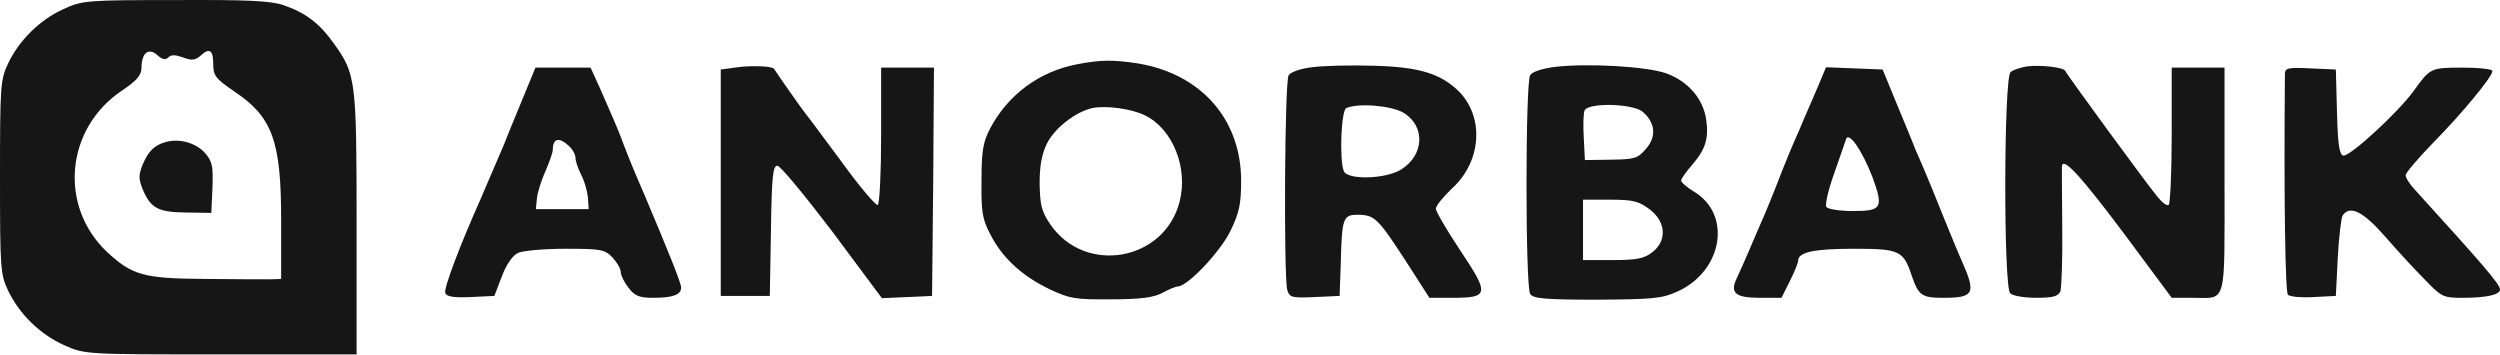 <svg width="169" height="24" viewBox="0 0 169 24" fill="none" xmlns="http://www.w3.org/2000/svg">
<path d="M4.286 0.617C2.704 1.331 1.275 2.734 0.536 4.316C0.026 5.387 0 5.872 0 11.968C0 18.065 0.026 18.55 0.536 19.621C1.301 21.228 2.704 22.606 4.362 23.346C5.74 23.958 5.791 23.958 14.923 23.958H24.106V15.081C24.106 5.361 24.055 5.004 22.55 2.913C21.607 1.586 20.663 0.872 19.209 0.362C18.341 0.055 16.785 -0.021 11.862 0.004C5.842 0.004 5.561 0.03 4.286 0.617ZM11.377 3.882C11.581 3.678 11.862 3.703 12.372 3.882C12.984 4.111 13.188 4.086 13.597 3.729C14.158 3.219 14.413 3.397 14.413 4.29C14.413 5.132 14.566 5.31 15.867 6.203C18.418 7.912 19.005 9.545 19.005 14.851V18.856L18.316 18.881C17.908 18.881 15.918 18.881 13.852 18.856C9.668 18.83 8.928 18.601 7.219 17.019C3.954 13.907 4.439 8.678 8.24 6.127C9.26 5.438 9.566 5.081 9.566 4.571C9.566 3.576 10.051 3.193 10.637 3.729C10.969 4.035 11.199 4.06 11.377 3.882Z" fill="#161616"/>
<path d="M11.225 9.596C10.459 9.8 10.026 10.208 9.643 11.127C9.362 11.841 9.362 12.096 9.643 12.785C10.179 14.086 10.689 14.341 12.577 14.366L14.286 14.392L14.362 12.708C14.413 11.229 14.362 10.923 13.852 10.336C13.265 9.673 12.143 9.341 11.225 9.596Z" fill="#161616"/>
<path d="M72.829 4.341C70.253 4.826 68.136 6.408 66.937 8.678C66.452 9.596 66.35 10.208 66.35 12.224C66.325 14.316 66.401 14.826 66.962 15.871C67.753 17.428 69.105 18.678 70.993 19.57C72.294 20.183 72.702 20.259 75.125 20.234C77.115 20.234 78.008 20.106 78.569 19.8C79.003 19.57 79.462 19.366 79.615 19.366C80.278 19.366 82.523 16.994 83.186 15.591C83.773 14.392 83.901 13.78 83.901 12.224C83.901 8.066 81.197 5.005 76.937 4.29C75.278 4.035 74.411 4.035 72.829 4.341ZM77.421 7.811C79.283 8.729 80.329 11.356 79.743 13.627C78.722 17.657 73.34 18.601 70.993 15.157C70.406 14.29 70.304 13.856 70.279 12.402C70.279 11.152 70.432 10.387 70.789 9.673C71.325 8.627 72.753 7.53 73.875 7.3C74.794 7.122 76.528 7.351 77.421 7.811Z" fill="#161616"/>
<path d="M49.871 4.545L48.723 4.699V12.351V20.004H50.381H52.039L52.116 15.591C52.167 11.994 52.243 11.203 52.549 11.203C52.753 11.203 54.411 13.219 56.274 15.668L59.615 20.157L61.325 20.081L63.008 20.004L63.085 12.275L63.136 4.571H61.35H59.564V9.137C59.564 11.663 59.462 13.78 59.335 13.856C59.233 13.933 58.136 12.658 56.937 10.999C55.712 9.367 54.641 7.887 54.514 7.76C54.335 7.556 52.702 5.234 52.32 4.648C52.192 4.469 50.815 4.418 49.871 4.545Z" fill="#161616"/>
<path d="M88.696 4.546C87.956 4.622 87.242 4.877 87.114 5.081C86.834 5.489 86.783 18.627 87.012 19.571C87.165 20.106 87.293 20.157 88.874 20.081L90.558 20.004L90.635 17.836C90.711 14.724 90.788 14.52 91.782 14.52C92.93 14.52 93.16 14.775 95.022 17.632L96.629 20.132H98.211C100.66 20.132 100.685 19.877 98.721 16.943C97.803 15.566 97.063 14.29 97.063 14.112C97.063 13.908 97.573 13.295 98.16 12.734C100.15 10.923 100.354 7.938 98.619 6.178C97.395 4.979 95.941 4.52 92.854 4.444C91.323 4.393 89.436 4.444 88.696 4.546ZM94.895 7.632C96.374 8.551 96.272 10.489 94.716 11.459C93.645 12.122 91.068 12.173 90.839 11.561C90.533 10.795 90.66 7.428 91.017 7.301C91.859 6.943 94.104 7.148 94.895 7.632Z" fill="#161616"/>
<path d="M105.15 4.519C104.282 4.622 103.568 4.851 103.441 5.081C103.109 5.591 103.109 19.366 103.441 19.876C103.645 20.182 104.41 20.259 107.956 20.259C111.757 20.233 112.369 20.182 113.415 19.698C116.476 18.295 117.088 14.468 114.486 12.938C114.027 12.657 113.644 12.325 113.644 12.198C113.644 12.096 113.976 11.611 114.384 11.152C115.302 10.081 115.532 9.366 115.328 8.014C115.098 6.637 114.104 5.489 112.624 4.953C111.323 4.494 107.369 4.264 105.15 4.519ZM111.042 7.555C111.91 8.295 111.986 9.239 111.272 10.055C110.711 10.718 110.507 10.769 108.9 10.795L107.139 10.82L107.063 9.315C107.012 8.499 107.037 7.657 107.114 7.479C107.318 6.917 110.379 6.994 111.042 7.555ZM111.527 14.162C112.624 15.004 112.701 16.254 111.706 17.045C111.144 17.478 110.66 17.58 109.027 17.58H107.012V15.54V13.499H108.849C110.405 13.499 110.787 13.601 111.527 14.162Z" fill="#161616"/>
<path d="M136.986 4.494C136.578 4.57 136.067 4.724 135.914 4.877C135.455 5.259 135.43 19.366 135.889 19.825C136.067 20.004 136.858 20.131 137.649 20.131C138.797 20.131 139.128 20.029 139.282 19.698C139.358 19.442 139.435 17.529 139.409 15.412C139.384 13.32 139.384 11.432 139.384 11.254C139.435 10.54 140.685 11.917 143.72 15.973L146.807 20.131H148.184C150.557 20.131 150.378 20.82 150.378 12.198V4.57H148.592H146.807V9.137C146.807 11.662 146.705 13.779 146.603 13.856C146.475 13.932 146.144 13.677 145.837 13.295C145.021 12.3 139.69 5.004 139.613 4.8C139.511 4.545 137.904 4.366 136.986 4.494Z" fill="#161616"/>
<path d="M35.229 6.918C34.693 8.219 34.157 9.52 34.055 9.801C33.928 10.081 33.596 10.872 33.29 11.586C32.984 12.275 32.652 13.091 32.525 13.372C31.122 16.509 29.974 19.52 30.101 19.8C30.178 20.055 30.663 20.132 31.81 20.081L33.417 20.004L33.928 18.678C34.234 17.861 34.667 17.249 35.025 17.096C35.356 16.943 36.785 16.816 38.239 16.816C40.637 16.816 40.892 16.867 41.402 17.402C41.708 17.734 41.963 18.168 41.963 18.397C41.963 18.601 42.193 19.086 42.499 19.469C42.907 20.004 43.239 20.132 44.131 20.132C45.483 20.132 46.045 19.928 46.045 19.443C46.045 19.137 45.203 17.045 43.596 13.244C43.035 11.943 42.83 11.484 42.218 9.928C41.938 9.163 41.581 8.295 41.453 8.015C41.325 7.734 40.943 6.841 40.586 6.025L39.922 4.571H38.06H36.198L35.229 6.918ZM38.443 9.852C38.698 10.081 38.902 10.438 38.902 10.668C38.902 10.897 39.081 11.408 39.285 11.816C39.514 12.224 39.693 12.913 39.744 13.346L39.795 14.137H38.009H36.224L36.3 13.372C36.351 12.964 36.606 12.147 36.887 11.535C37.142 10.948 37.371 10.311 37.371 10.107C37.371 9.367 37.78 9.239 38.443 9.852Z" fill="#161616"/>
<path d="M122.98 5.643C122.725 6.255 122.291 7.25 122.011 7.887C121.756 8.525 121.424 9.265 121.297 9.545C121.169 9.826 120.812 10.693 120.506 11.459C119.919 12.989 119.358 14.367 119.001 15.158C118.873 15.438 118.541 16.229 118.235 16.943C117.929 17.632 117.572 18.474 117.419 18.78C116.909 19.8 117.317 20.132 118.95 20.132H120.429L120.99 19.009C121.297 18.397 121.552 17.785 121.552 17.632C121.552 17.045 122.623 16.816 125.327 16.816C128.414 16.816 128.669 16.943 129.23 18.627C129.689 19.979 129.919 20.132 131.347 20.132C133.439 20.132 133.592 19.851 132.648 17.708C132.444 17.275 131.883 15.897 131.373 14.647C130.863 13.372 130.301 11.994 130.123 11.586C129.944 11.152 129.638 10.464 129.46 10.056C129.306 9.622 128.72 8.244 128.21 6.995L127.266 4.699L125.353 4.622L123.439 4.546L122.98 5.643ZM126.577 11.969C127.342 14.061 127.215 14.265 125.25 14.265C124.358 14.265 123.541 14.137 123.465 13.984C123.363 13.831 123.592 12.836 123.975 11.765C124.358 10.693 124.715 9.622 124.791 9.418C124.97 8.857 125.863 10.132 126.577 11.969Z" fill="#161616"/>
<path d="M154.46 5.005C154.383 13.576 154.485 19.749 154.664 19.928C154.791 20.055 155.582 20.132 156.398 20.081L157.903 20.004L158.031 17.453C158.107 16.05 158.26 14.749 158.362 14.571C158.847 13.857 159.714 14.265 161.22 15.974C162.061 16.943 163.26 18.244 163.924 18.907C165.046 20.081 165.173 20.132 166.474 20.132C168.082 20.132 169 19.928 169 19.571C169 19.213 167.826 17.861 163.209 12.785C162.878 12.428 162.623 12.02 162.623 11.841C162.623 11.688 163.464 10.693 164.485 9.647C166.423 7.683 168.49 5.183 168.49 4.801C168.49 4.673 167.571 4.571 166.474 4.571C164.306 4.571 164.281 4.597 163.158 6.153C162.087 7.632 158.771 10.668 158.388 10.515C158.133 10.413 158.031 9.673 157.98 7.556L157.903 4.699L156.194 4.622C154.664 4.546 154.46 4.597 154.46 5.005Z" fill="#161616"/>
</svg>
